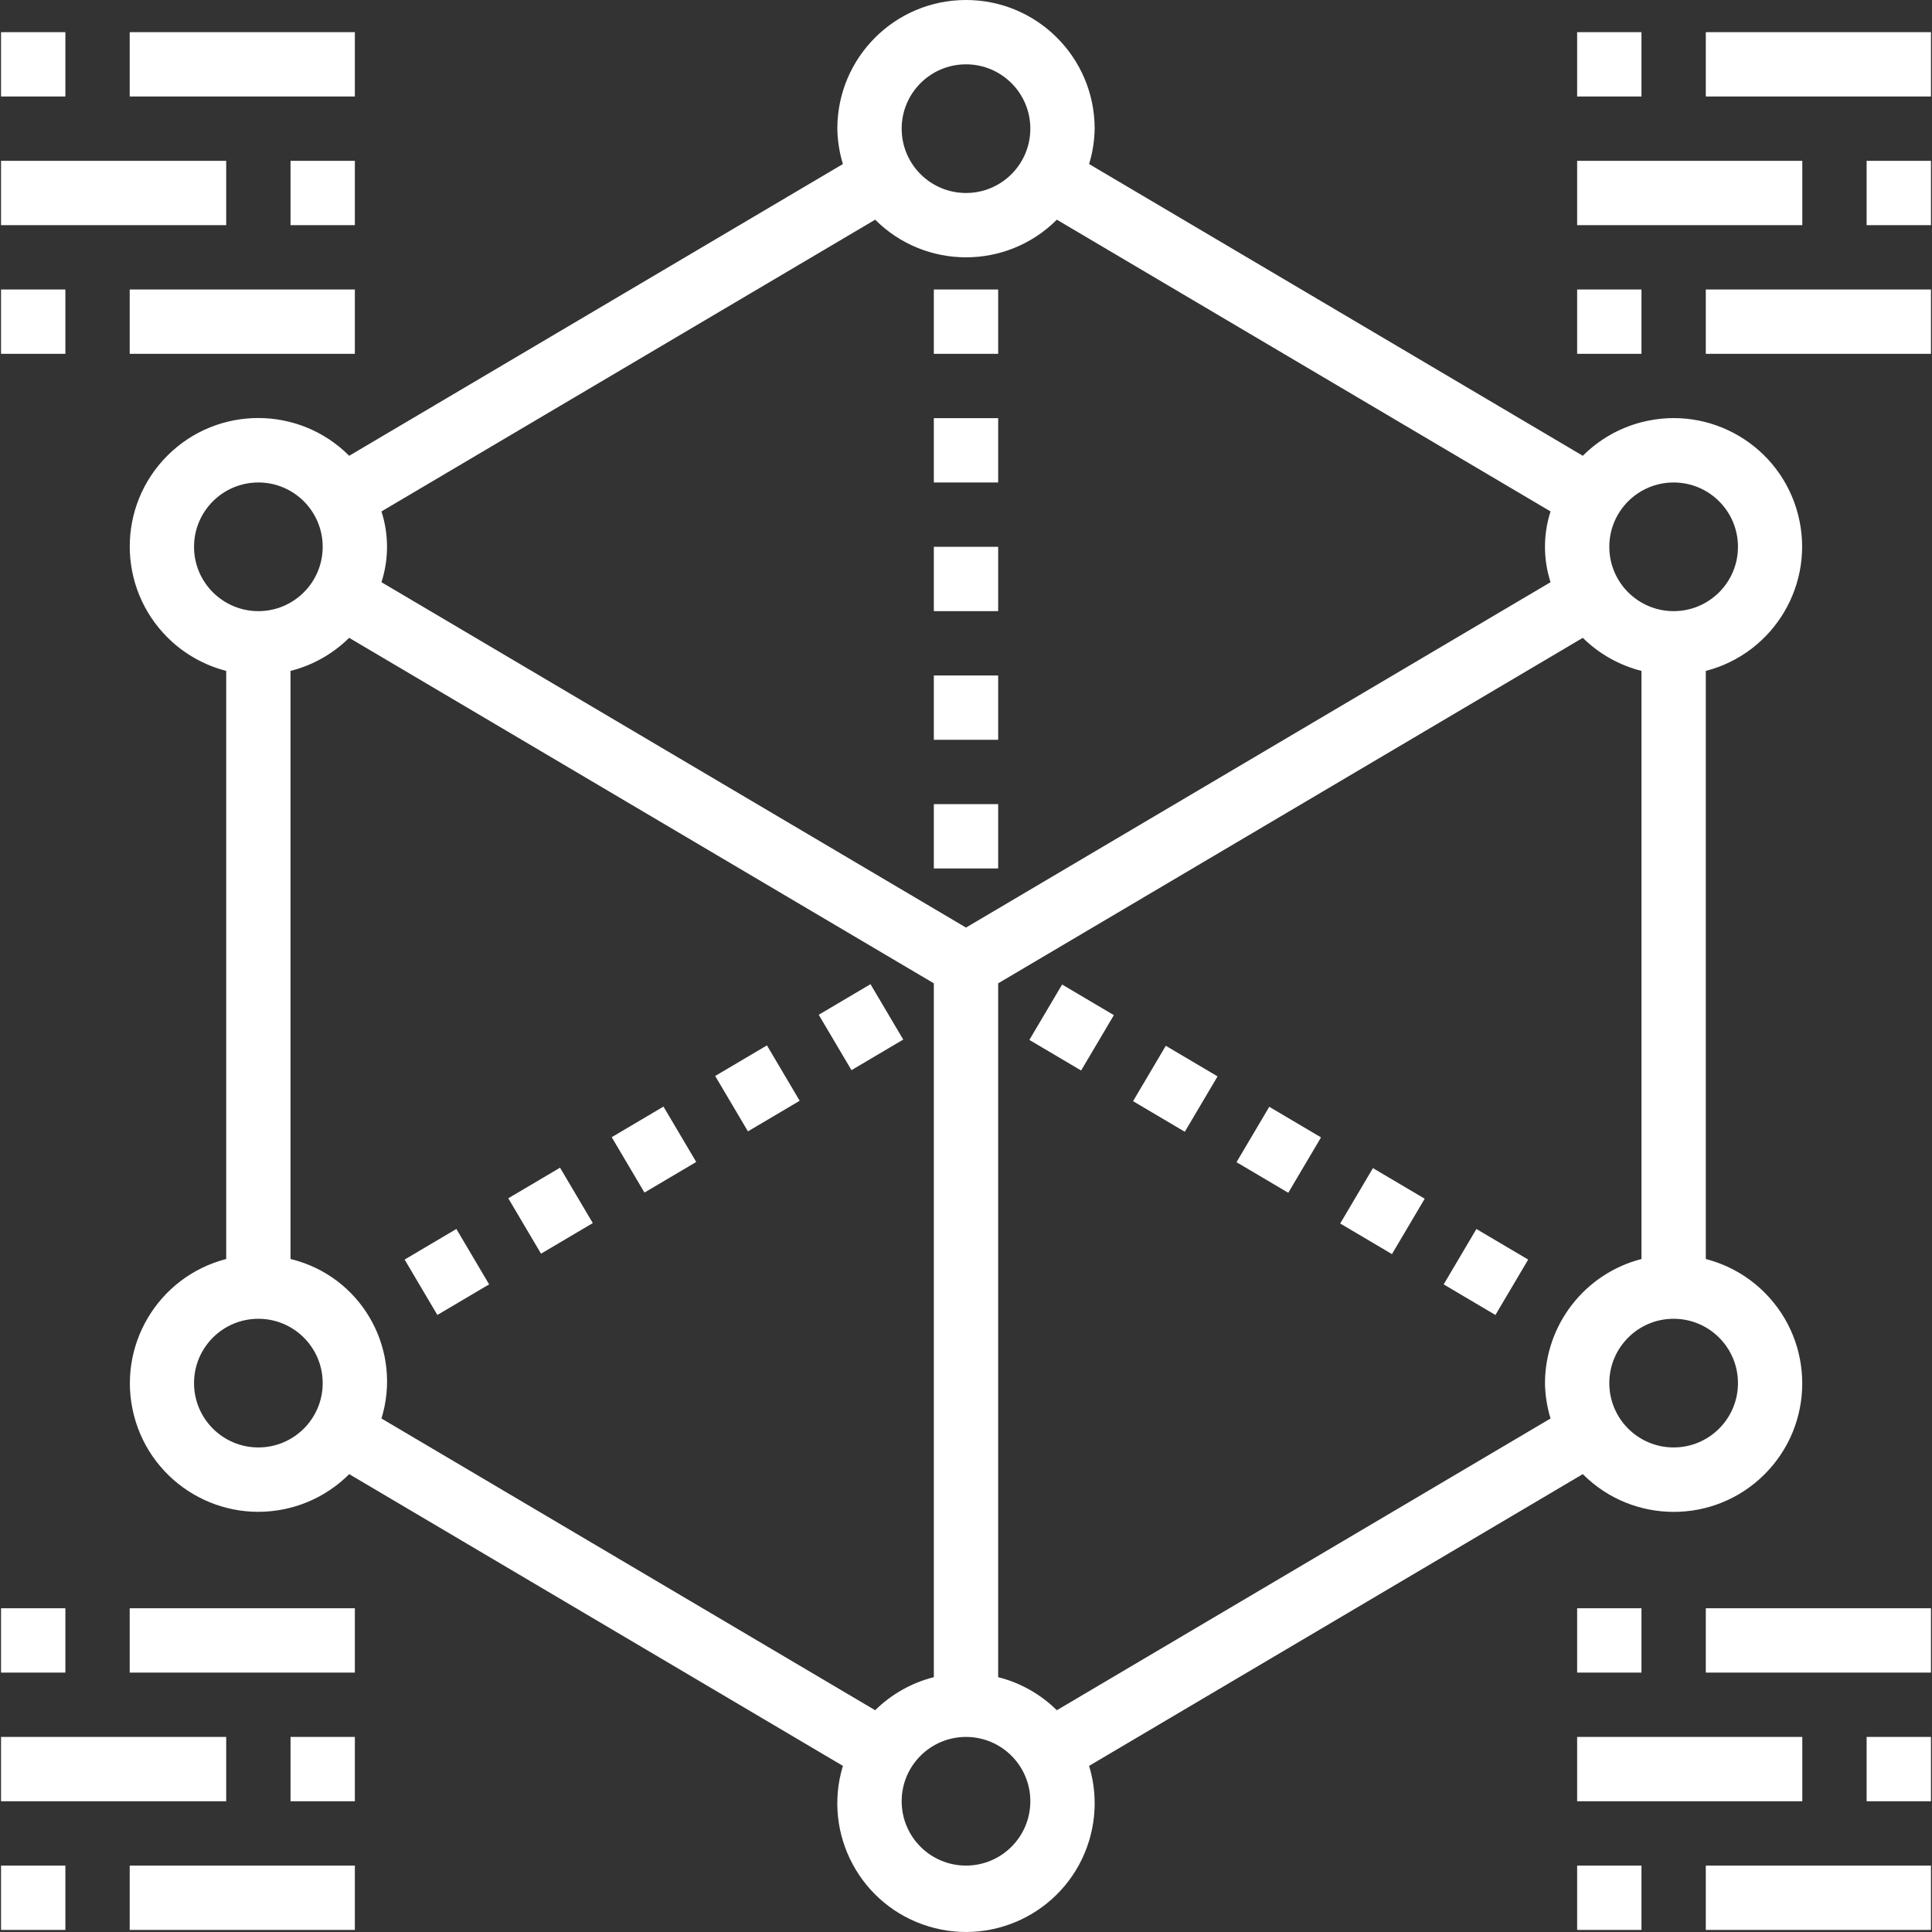 <?xml version="1.0" encoding="iso-8859-1"?>
<!-- Generator: Adobe Illustrator 19.0.0, SVG Export Plug-In . SVG Version: 6.00 Build 0)  -->
<svg fill="#fff" version="1.1" id="Capa_1" xmlns="http://www.w3.org/2000/svg" xmlns:xlink="http://www.w3.org/1999/xlink" x="0px" y="0px"
	 viewBox="0 0 480.518 480.518" style="enable-background:new 0 0 480.518 480.518;" xml:space="preserve">
<rect x="0" y="0" width="480.518" height="480.518" fill="#333333" stroke="none"/>
<g>
	<g>
		<rect x="0.259" y="432" width="56" height="16"/>
	</g>
</g>
<g>
	<g>
		<rect x="32.259" y="400" width="56" height="16"/>
	</g>
</g>
<g>
	<g>
		<rect x="0.259" y="400" width="16" height="16"/>
	</g>
</g>
<g>
	<g>
		<rect x="32.259" y="464" width="56" height="16"/>
	</g>
</g>
<g>
	<g>
		<rect x="0.259" y="464" width="16" height="16"/>
	</g>
</g>
<g>
	<g>
		<rect x="72.259" y="432" width="16" height="16"/>
	</g>
</g>
<g>
	<g>
		<rect x="392.259" y="432" width="56" height="16"/>
	</g>
</g>
<g>
	<g>
		<rect x="424.259" y="400" width="56" height="16"/>
	</g>
</g>
<g>
	<g>
		<rect x="392.259" y="400" width="16" height="16"/>
	</g>
</g>
<g>
	<g>
		<rect x="424.259" y="464" width="56" height="16"/>
	</g>
</g>
<g>
	<g>
		<rect x="392.259" y="464" width="16" height="16"/>
	</g>
</g>
<g>
	<g>
		<rect x="464.259" y="432" width="16" height="16"/>
	</g>
</g>
<g>
	<g>
		<rect x="0.259" y="40" width="56" height="16"/>
	</g>
</g>
<g>
	<g>
		<rect x="32.259" y="8" width="56" height="16"/>
	</g>
</g>
<g>
	<g>
		<rect x="0.259" y="8" width="16" height="16"/>
	</g>
</g>
<g>
	<g>
		<rect x="32.259" y="72" width="56" height="16"/>
	</g>
</g>
<g>
	<g>
		<rect x="0.259" y="72" width="16" height="16"/>
	</g>
</g>
<g>
	<g>
		<rect x="72.259" y="40" width="16" height="16"/>
	</g>
</g>
<g>
	<g>
		<rect x="392.259" y="40" width="56" height="16"/>
	</g>
</g>
<g>
	<g>
		<rect x="424.259" y="8" width="56" height="16"/>
	</g>
</g>
<g>
	<g>
		<rect x="392.259" y="8" width="16" height="16"/>
	</g>
</g>
<g>
	<g>
		<rect x="424.259" y="72" width="56" height="16"/>
	</g>
</g>
<g>
	<g>
		<rect x="392.259" y="72" width="16" height="16"/>
	</g>
</g>
<g>
	<g>
		<rect x="464.259" y="40" width="16" height="16"/>
	</g>
</g>
<g>
	<g>
		<path d="M438.919,321.518c-4.047-4.058-9.11-6.953-14.66-8.382V166.864c17.081-4.414,27.35-21.839,22.936-38.92
			c-4.414-17.081-21.839-27.35-38.92-22.936c-5.528,1.429-10.572,4.313-14.607,8.352L270.875,40.8
			c0.873-2.854,1.339-5.816,1.384-8.8c0-17.673-14.327-32-32-32c-17.673,0-32,14.327-32,32c0.045,2.984,0.511,5.946,1.384,8.8
			L86.851,113.36c-12.46-12.496-32.691-12.525-45.187-0.065s-12.525,32.691-0.065,45.187c4.047,4.058,9.11,6.953,14.66,8.382
			v146.272c-17.081,4.414-27.35,21.839-22.936,38.92c4.414,17.081,21.839,27.35,38.92,22.936c5.528-1.429,10.572-4.313,14.607-8.352
			l122.792,72.56c-5.141,16.909,4.398,34.784,21.307,39.925c16.909,5.141,34.784-4.398,39.925-21.307
			c1.845-6.069,1.845-12.549,0-18.618l122.792-72.56c12.46,12.496,32.691,12.525,45.187,0.065
			C451.35,354.245,451.379,334.014,438.919,321.518z M416.259,120c8.837,0,16,7.163,16,16s-7.163,16-16,16s-16-7.163-16-16
			S407.422,120,416.259,120z M240.259,16c8.837,0,16,7.163,16,16s-7.163,16-16,16s-16-7.163-16-16S231.422,16,240.259,16z
			 M94.875,127.2l122.792-72.56c12.473,12.477,32.698,12.481,45.176,0.008c0.003-0.003,0.006-0.006,0.008-0.008l122.792,72.56
			c-1.845,5.722-1.845,11.878,0,17.6l-145.384,85.904L94.875,144.8C96.72,139.078,96.72,132.922,94.875,127.2z M48.259,136
			c0-8.837,7.163-16,16-16s16,7.163,16,16s-7.163,16-16,16S48.259,144.837,48.259,136z M64.259,360c-8.837,0-16-7.163-16-16
			s7.163-16,16-16s16,7.163,16,16S73.095,360,64.259,360z M94.875,352.8c5.09-16.527-4.181-34.051-20.708-39.142
			c-0.63-0.194-1.267-0.368-1.908-0.522V166.864c5.508-1.392,10.543-4.231,14.584-8.224l145.416,85.928v172.568
			c-5.509,1.393-10.547,4.233-14.592,8.224L94.875,352.8z M240.259,464c-8.837,0-16-7.163-16-16s7.163-16,16-16s16,7.163,16,16
			S249.095,464,240.259,464z M384.259,344c0.045,2.984,0.511,5.946,1.384,8.8l-122.792,72.56c-4.045-3.991-9.083-6.831-14.592-8.224
			V244.568l145.408-85.928c4.045,3.991,9.083,6.83,14.592,8.224v146.272C394.173,316.773,384.313,329.453,384.259,344z M416.259,360
			c-8.837,0-16-7.163-16-16s7.163-16,16-16s16,7.163,16,16S425.095,360,416.259,360z"/>
	</g>
</g>
<g>
	<g>
		<rect x="180.836" y="262.697" transform="matrix(0.861 -0.509 0.509 0.861 -111.536 133.476)" width="14.952" height="16"/>
	</g>
</g>
<g>
	<g>
		<rect x="155.103" y="277.911" transform="matrix(0.861 -0.509 0.509 0.861 -122.857 122.5)" width="14.952" height="16"/>
	</g>
</g>
<g>
	<g>
		<rect x="206.591" y="247.479" transform="matrix(0.861 -0.509 0.509 0.861 -100.21 144.465)" width="14.952" height="16"/>
	</g>
</g>
<g>
	<g>
		<rect x="129.379" y="293.102" transform="matrix(0.861 -0.509 0.509 0.861 -134.167 111.526)" width="14.952" height="16"/>
	</g>
</g>
<g>
	<g>
		<rect x="103.596" y="308.337" transform="matrix(0.861 -0.509 0.509 0.861 -145.505 100.526)" width="14.952" height="16"/>
	</g>
</g>
<g>
	<g>
		<rect x="361.449" y="308.829" transform="matrix(0.509 -0.861 0.861 0.509 -90.816 473.459)" width="16" height="14.952"/>
	</g>
</g>
<g>
	<g>
		<rect x="335.702" y="293.628" transform="matrix(0.509 -0.861 0.861 0.509 -90.358 443.887)" width="16" height="14.952"/>
	</g>
</g>
<g>
	<g>
		<rect x="309.941" y="278.439" transform="matrix(0.509 -0.861 0.861 0.509 -89.956 414.186)" width="16" height="14.952"/>
	</g>
</g>
<g>
	<g>
		<rect x="258.436" y="248.032" transform="matrix(0.509 -0.861 0.861 0.509 -89.081 354.907)" width="16" height="14.952"/>
	</g>
</g>
<g>
	<g>
		<rect x="284.2" y="263.214" transform="matrix(0.509 -0.861 0.861 0.509 -89.478 384.598)" width="16" height="14.952"/>
	</g>
</g>
<g>
	<g>
		<rect x="232.259" y="200" width="16" height="16"/>
	</g>
</g>
<g>
	<g>
		<rect x="232.259" y="168" width="16" height="16"/>
	</g>
</g>
<g>
	<g>
		<rect x="232.259" y="136" width="16" height="16"/>
	</g>
</g>
<g>
	<g>
		<rect x="232.259" y="104" width="16" height="16"/>
	</g>
</g>
<g>
	<g>
		<rect x="232.259" y="72" width="16" height="16"/>
	</g>
</g>
<g>
</g>
<g>
</g>
<g>
</g>
<g>
</g>
<g>
</g>
<g>
</g>
<g>
</g>
<g>
</g>
<g>
</g>
<g>
</g>
<g>
</g>
<g>
</g>
<g>
</g>
<g>
</g>
<g>
</g>
</svg>
